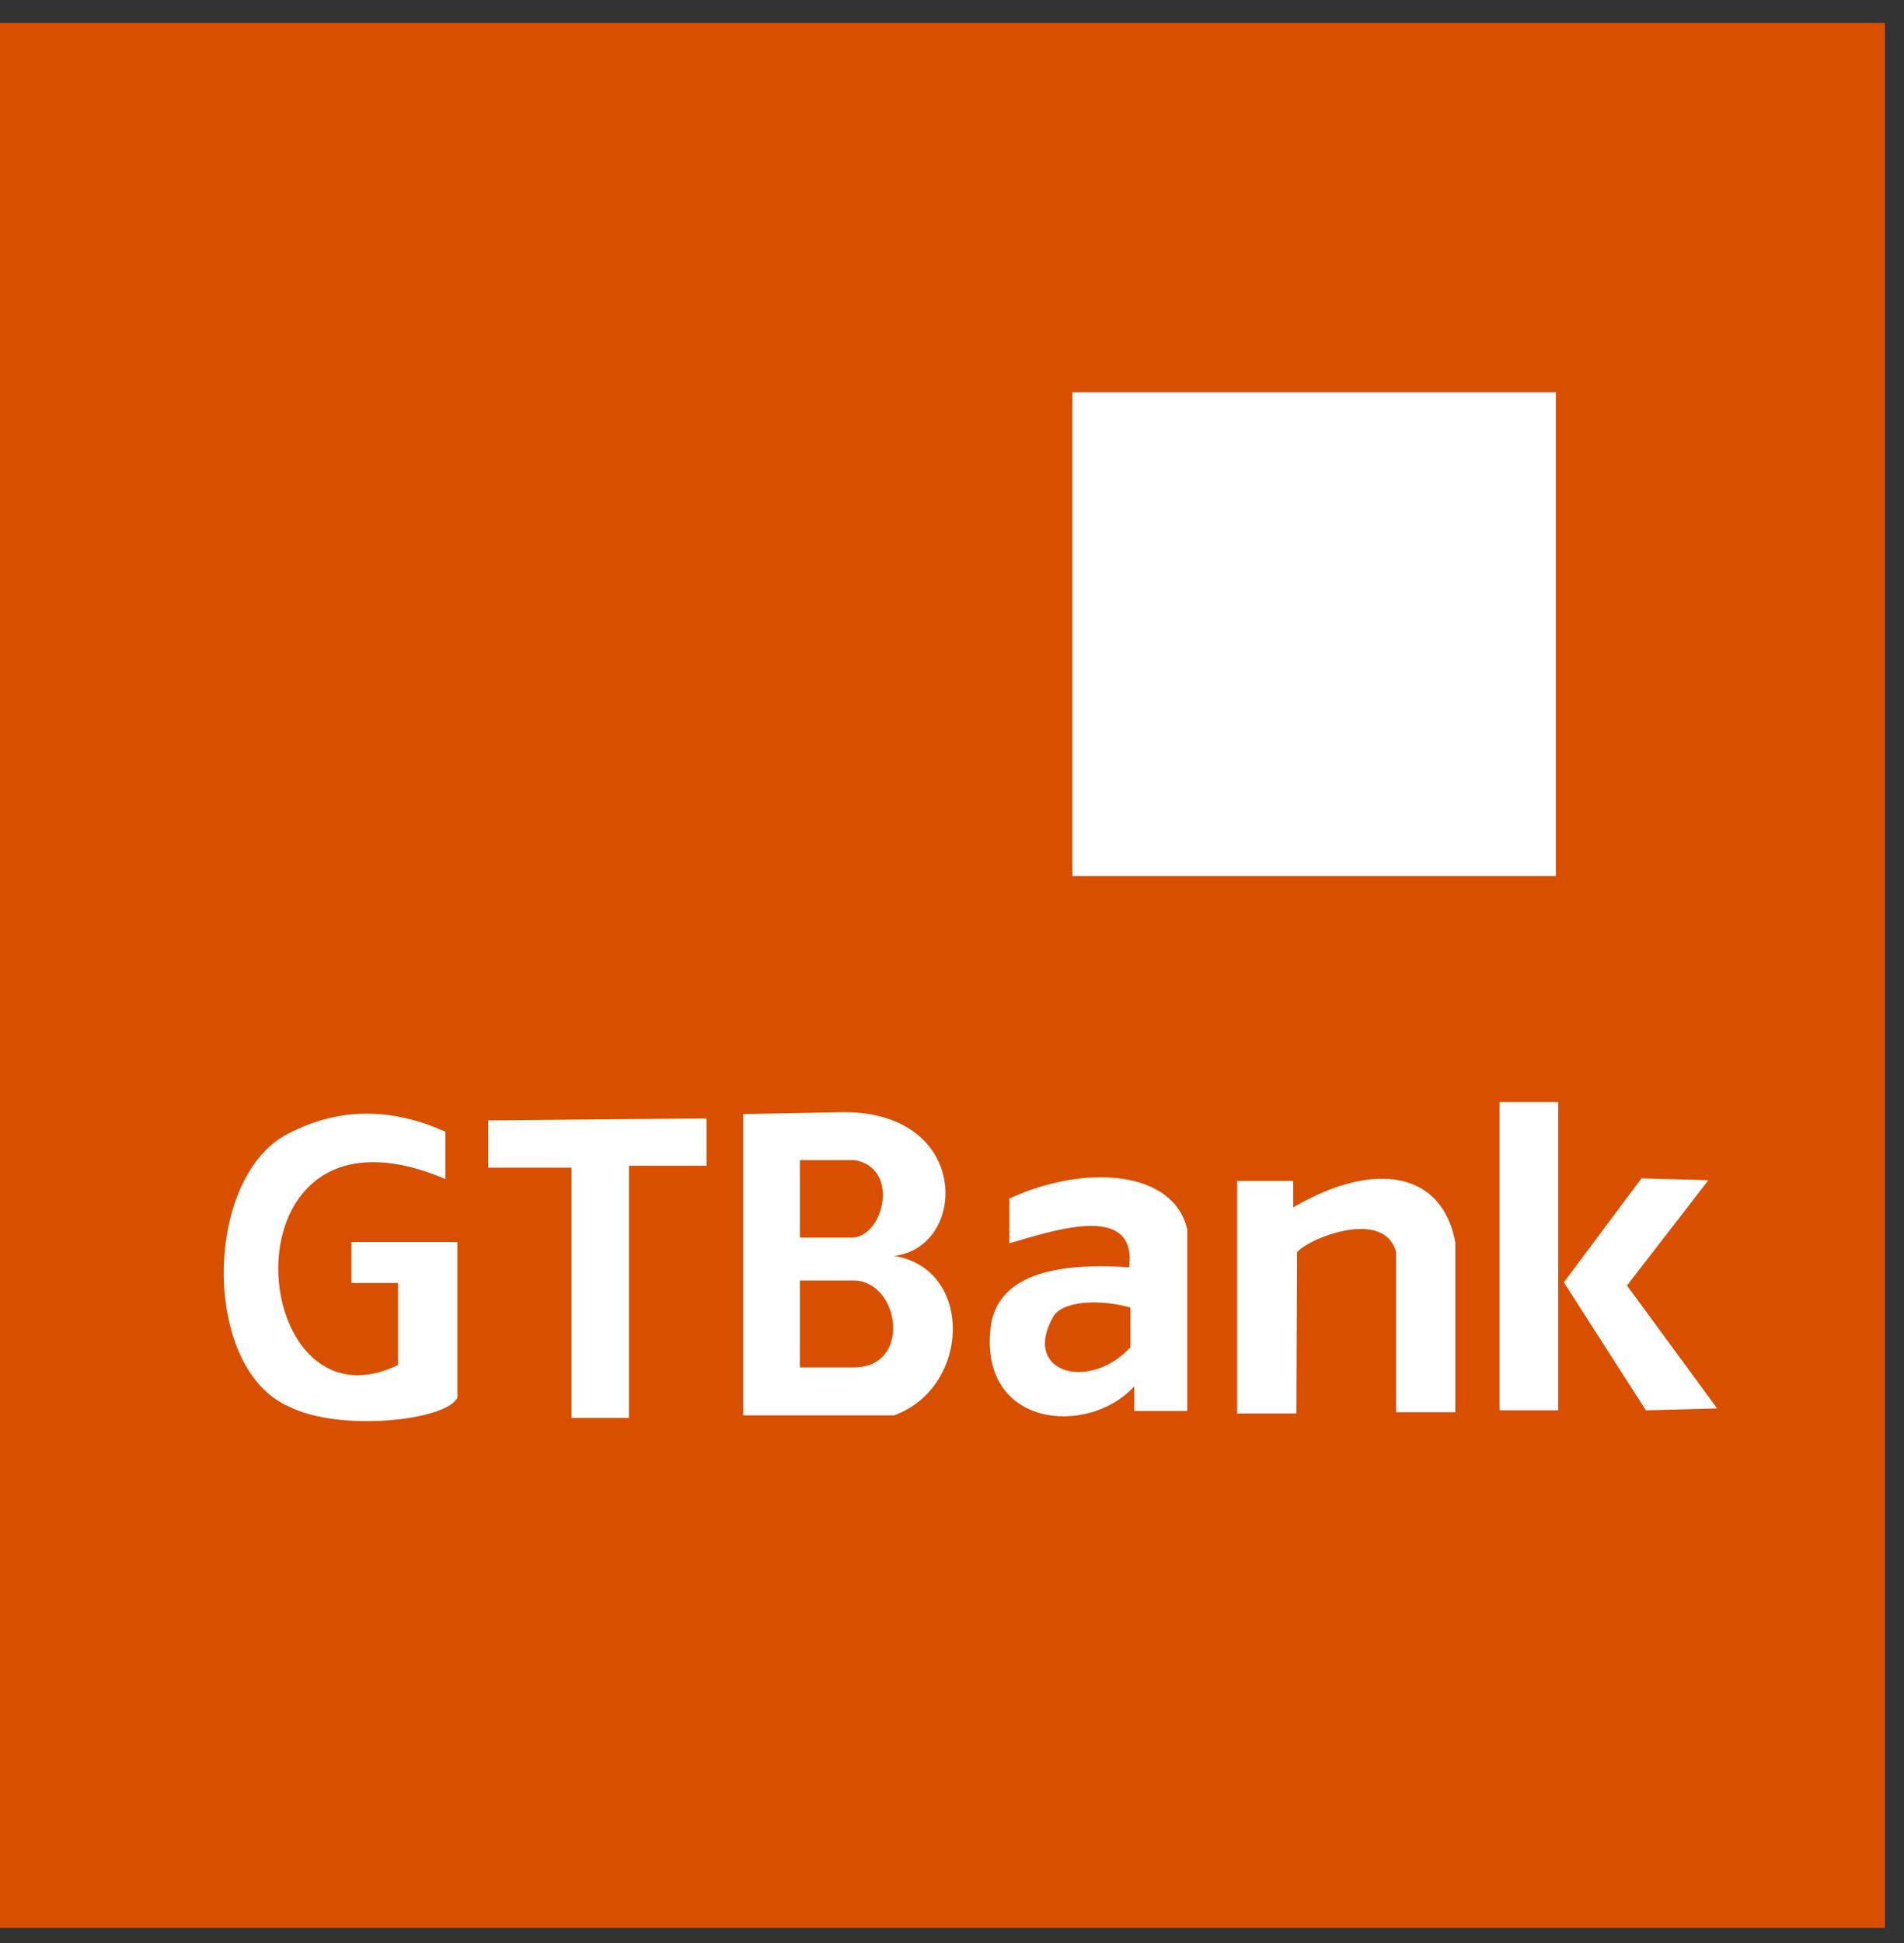 <svg width="50" height="51" viewBox="0 0 50 51" fill="none" xmlns="http://www.w3.org/2000/svg">
<rect x="0" y="0" width="50" height="51" fill="#333333" stroke="none"/>
<g clip-path="url(#clip0_GTBLOGOClip)">
<path fill-rule="evenodd" clip-rule="evenodd" d="M0 0.603H49.5V50.602H0V0.603Z" fill="#D94F00"/>
<path fill-rule="evenodd" clip-rule="evenodd" d="M28.163 10.298H40.853V22.988H28.163V10.298ZM12.822 29.407V30.649H15.009V37.217H16.517V30.599H18.554V29.357L12.822 29.408V29.407ZM11.696 30.947V29.705C10.486 29.159 9.095 28.994 7.671 29.705C5.334 30.748 5.251 35.91 7.588 36.919C8.93 37.598 11.729 37.283 12.011 36.687V32.601H9.228V33.676H10.453V35.828C6.427 37.78 5.682 28.398 11.696 30.947ZM21.006 33.61H22.447C23.64 33.66 23.955 35.91 22.398 35.893H21.006V33.61ZM21.006 30.45H22.447C23.64 30.665 23.21 32.436 22.398 32.485H21.006V30.45ZM19.516 29.243V37.151H23.475C25.496 36.423 25.579 33.296 23.475 32.965C25.413 32.75 25.513 29.192 22.166 29.192L19.516 29.243ZM26.506 31.459V32.634C27.566 32.336 29.869 31.509 29.653 33.263C27.632 33.13 26.257 33.494 26.026 34.751C25.645 37.465 28.56 37.73 29.786 36.39V37.035H31.177V32.27C30.83 30.731 28.528 30.532 26.506 31.459ZM27.682 34.521C27.997 34.106 29.008 34.123 29.686 34.322V35.364C28.577 36.555 26.788 36.01 27.683 34.52L27.682 34.521ZM34.061 32.866C34.425 32.469 36.364 31.724 36.662 32.866V37.068H38.218V32.618C37.887 30.764 36.114 30.433 33.961 31.691V30.996H32.487V37.101H34.044L34.061 32.866ZM43.105 30.93L41.068 33.659L43.222 37.018L45.094 36.969L42.725 33.743L44.862 30.979L43.106 30.93H43.105ZM39.379 28.927H40.919V37.018H39.378V28.928L39.379 28.927Z" fill="white"/>
<path fill-rule="evenodd" clip-rule="evenodd" d="M28.163 10.298H40.852V22.988H28.163V10.298Z" fill="white"/>
</g>
<defs>
<clipPath id="clip0_GTBLOGOClip">
<rect y="0.603" width="49.5" height="50" fill="white"/>
</clipPath>
</defs>
</svg>
